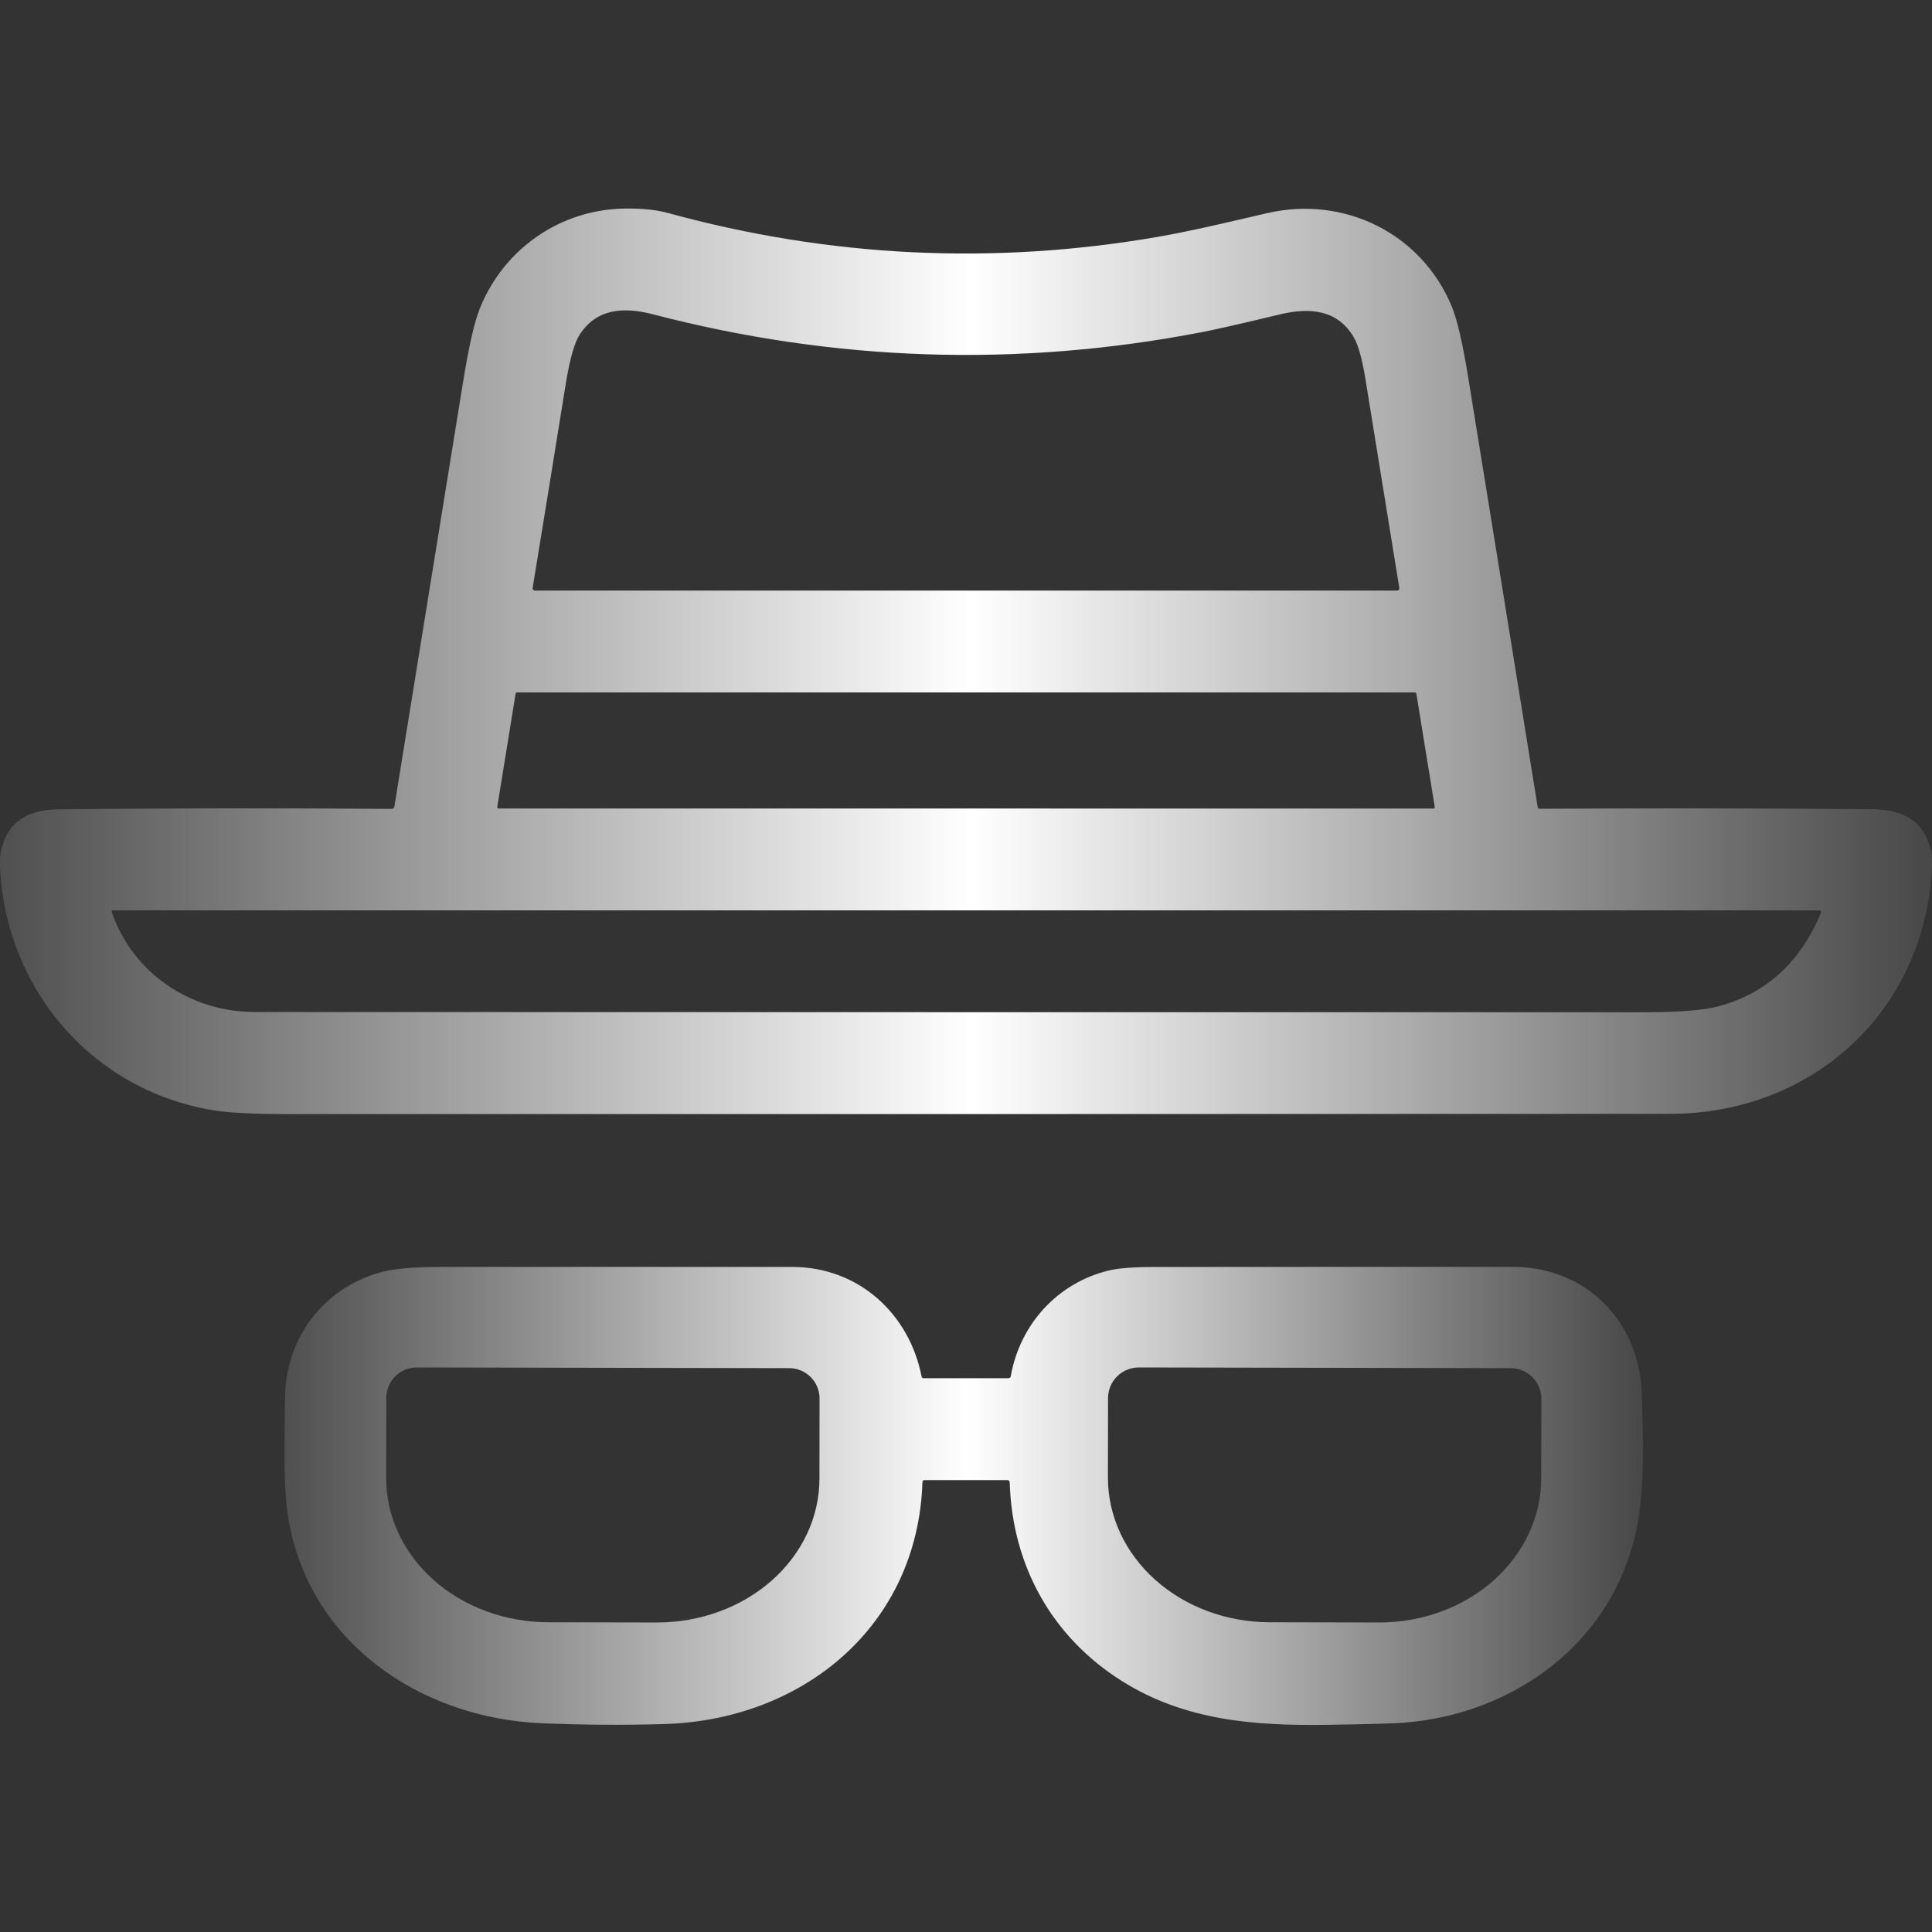 <svg width="100" height="100" viewBox="0 0 100 100" fill="none" xmlns="http://www.w3.org/2000/svg">
<rect x="0" y="0" width="100" height="100" fill="#333333" stroke="none"/>
<path d="M100 44.351V44.837C99.676 52.286 93.865 57.651 86.426 57.653C62.602 57.664 38.778 57.668 14.955 57.665C13.159 57.665 11.861 57.6 11.059 57.47C4.824 56.456 0.312 51.259 0 44.909V44.374C0.223 42.638 1.338 41.907 2.992 41.89C8.704 41.831 14.462 41.824 20.266 41.868C20.301 41.868 20.336 41.855 20.363 41.832C20.39 41.809 20.409 41.777 20.414 41.741C21.595 34.43 22.778 27.117 23.963 19.802C24.26 17.966 24.546 16.699 24.822 16.001C26.037 12.923 28.969 10.823 32.393 10.794C33.26 10.786 33.987 10.863 34.574 11.024C42.952 13.32 51.405 13.732 59.934 12.259C61.707 11.952 63.725 11.462 65.611 11.028C69.568 10.12 73.541 12.067 75.123 15.812C75.415 16.502 75.709 17.766 76.006 19.605C77.208 27.011 78.402 34.4 79.59 41.771C79.6 41.833 79.637 41.864 79.701 41.862C85.631 41.83 91.341 41.836 96.832 41.882C98.578 41.898 99.728 42.511 100 44.351ZM62.256 17.183C52.707 19.034 43.195 18.718 33.799 16.269C32.289 15.874 30.883 15.966 30.008 17.314C29.729 17.743 29.486 18.603 29.279 19.894C28.721 23.366 28.151 26.879 27.57 30.431C27.567 30.448 27.568 30.465 27.573 30.481C27.577 30.497 27.585 30.513 27.596 30.526C27.607 30.539 27.621 30.549 27.636 30.556C27.652 30.564 27.669 30.567 27.686 30.567H72.314C72.331 30.567 72.347 30.564 72.362 30.557C72.377 30.55 72.391 30.539 72.401 30.526C72.412 30.514 72.42 30.499 72.425 30.483C72.429 30.466 72.43 30.449 72.428 30.433C71.824 26.719 71.241 23.126 70.68 19.653C70.507 18.582 70.303 17.849 70.07 17.454C69.232 16.036 67.812 15.898 66.258 16.271C64.284 16.744 62.95 17.049 62.256 17.183ZM25.736 41.773C25.735 41.782 25.735 41.791 25.738 41.8C25.741 41.809 25.745 41.818 25.751 41.825C25.758 41.832 25.765 41.837 25.774 41.841C25.782 41.845 25.791 41.847 25.801 41.847L74.199 41.851C74.209 41.851 74.218 41.849 74.226 41.845C74.235 41.841 74.243 41.836 74.249 41.828C74.255 41.821 74.259 41.813 74.262 41.804C74.264 41.795 74.265 41.786 74.264 41.776L73.309 35.896C73.306 35.88 73.299 35.867 73.287 35.857C73.276 35.847 73.261 35.841 73.246 35.841H26.752C26.737 35.841 26.722 35.847 26.711 35.857C26.699 35.867 26.692 35.88 26.689 35.896L25.736 41.773ZM5.787 47.222C6.879 50.38 9.867 52.382 13.184 52.382C37.156 52.39 61.129 52.394 85.102 52.394C86.875 52.394 88.141 52.295 88.898 52.099C91.374 51.456 93.155 49.848 94.242 47.276C94.287 47.172 94.252 47.12 94.139 47.12H5.859C5.788 47.12 5.764 47.154 5.787 47.222Z" fill="url(#paint0_linear_64_5643)"/>
<path d="M47.746 76.714C47.502 84.171 41.559 89.028 34.375 89.237C32.259 89.298 30.143 89.284 28.027 89.194C21.744 88.927 15.975 84.997 14.926 78.585C14.631 76.794 14.736 74.405 14.752 72.36C14.779 69.276 16.709 66.704 19.668 65.862C20.329 65.673 21.364 65.578 22.771 65.577C28.852 65.573 34.934 65.573 41.016 65.577C44.424 65.579 47.062 67.983 47.701 71.249C47.706 71.274 47.719 71.296 47.739 71.312C47.758 71.328 47.782 71.337 47.807 71.337H52.197C52.226 71.337 52.254 71.326 52.276 71.307C52.298 71.288 52.313 71.262 52.318 71.233C52.785 68.559 54.734 66.395 57.402 65.759C57.906 65.639 58.68 65.579 59.725 65.579C65.924 65.574 72.122 65.572 78.32 65.575C82.092 65.575 84.871 68.393 84.981 72.155C85.047 74.417 85.127 77.022 84.723 79.055C83.561 84.934 78.457 88.725 72.617 89.171C72.129 89.209 70.828 89.244 68.713 89.276C64.908 89.335 61.324 89.052 58.086 87.02C54.459 84.745 52.393 81.058 52.262 76.724C52.261 76.693 52.248 76.664 52.226 76.643C52.204 76.622 52.175 76.61 52.145 76.61H47.854C47.785 76.61 47.749 76.645 47.746 76.714ZM40.854 70.815L21.568 70.78C21.362 70.78 21.158 70.82 20.967 70.898C20.776 70.977 20.602 71.092 20.456 71.238C20.31 71.384 20.194 71.557 20.115 71.747C20.035 71.938 19.994 72.142 19.994 72.349L19.988 76.507C19.985 78.481 20.867 80.377 22.44 81.776C24.012 83.175 26.147 83.964 28.375 83.968L34 83.979C35.103 83.981 36.196 83.791 37.216 83.418C38.236 83.046 39.163 82.499 39.945 81.808C40.726 81.118 41.346 80.298 41.77 79.395C42.194 78.492 42.413 77.524 42.414 76.546L42.42 72.388C42.42 71.971 42.256 71.572 41.962 71.277C41.668 70.983 41.27 70.816 40.854 70.815ZM78.197 70.815L58.943 70.78C58.735 70.78 58.528 70.82 58.335 70.9C58.142 70.979 57.967 71.096 57.819 71.243C57.671 71.39 57.554 71.565 57.473 71.758C57.393 71.951 57.352 72.157 57.352 72.366L57.346 76.477C57.343 78.46 58.222 80.363 59.791 81.768C61.361 83.172 63.49 83.964 65.713 83.968L71.381 83.979C72.482 83.981 73.572 83.79 74.59 83.416C75.607 83.042 76.532 82.493 77.312 81.8C78.091 81.107 78.71 80.283 79.133 79.377C79.555 78.47 79.774 77.498 79.775 76.516L79.781 72.405C79.782 71.984 79.615 71.581 79.318 71.282C79.021 70.984 78.618 70.816 78.197 70.815Z" fill="url(#paint1_linear_64_5643)"/>
<defs>
<linearGradient id="paint0_linear_64_5643" x1="100" y1="33.96" x2="-6.37123e-06" y2="33.96" gradientUnits="userSpaceOnUse">
<stop stop-color="white" stop-opacity="0.1"/>
<stop offset="0.497" stop-color="white"/>
<stop offset="1" stop-color="white" stop-opacity="0.14"/>
</linearGradient>
<linearGradient id="paint1_linear_64_5643" x1="85.035" y1="77.292" x2="14.721" y2="77.292" gradientUnits="userSpaceOnUse">
<stop stop-color="white" stop-opacity="0.1"/>
<stop offset="0.497" stop-color="white"/>
<stop offset="1" stop-color="white" stop-opacity="0.14"/>
</linearGradient>
</defs>
</svg>
